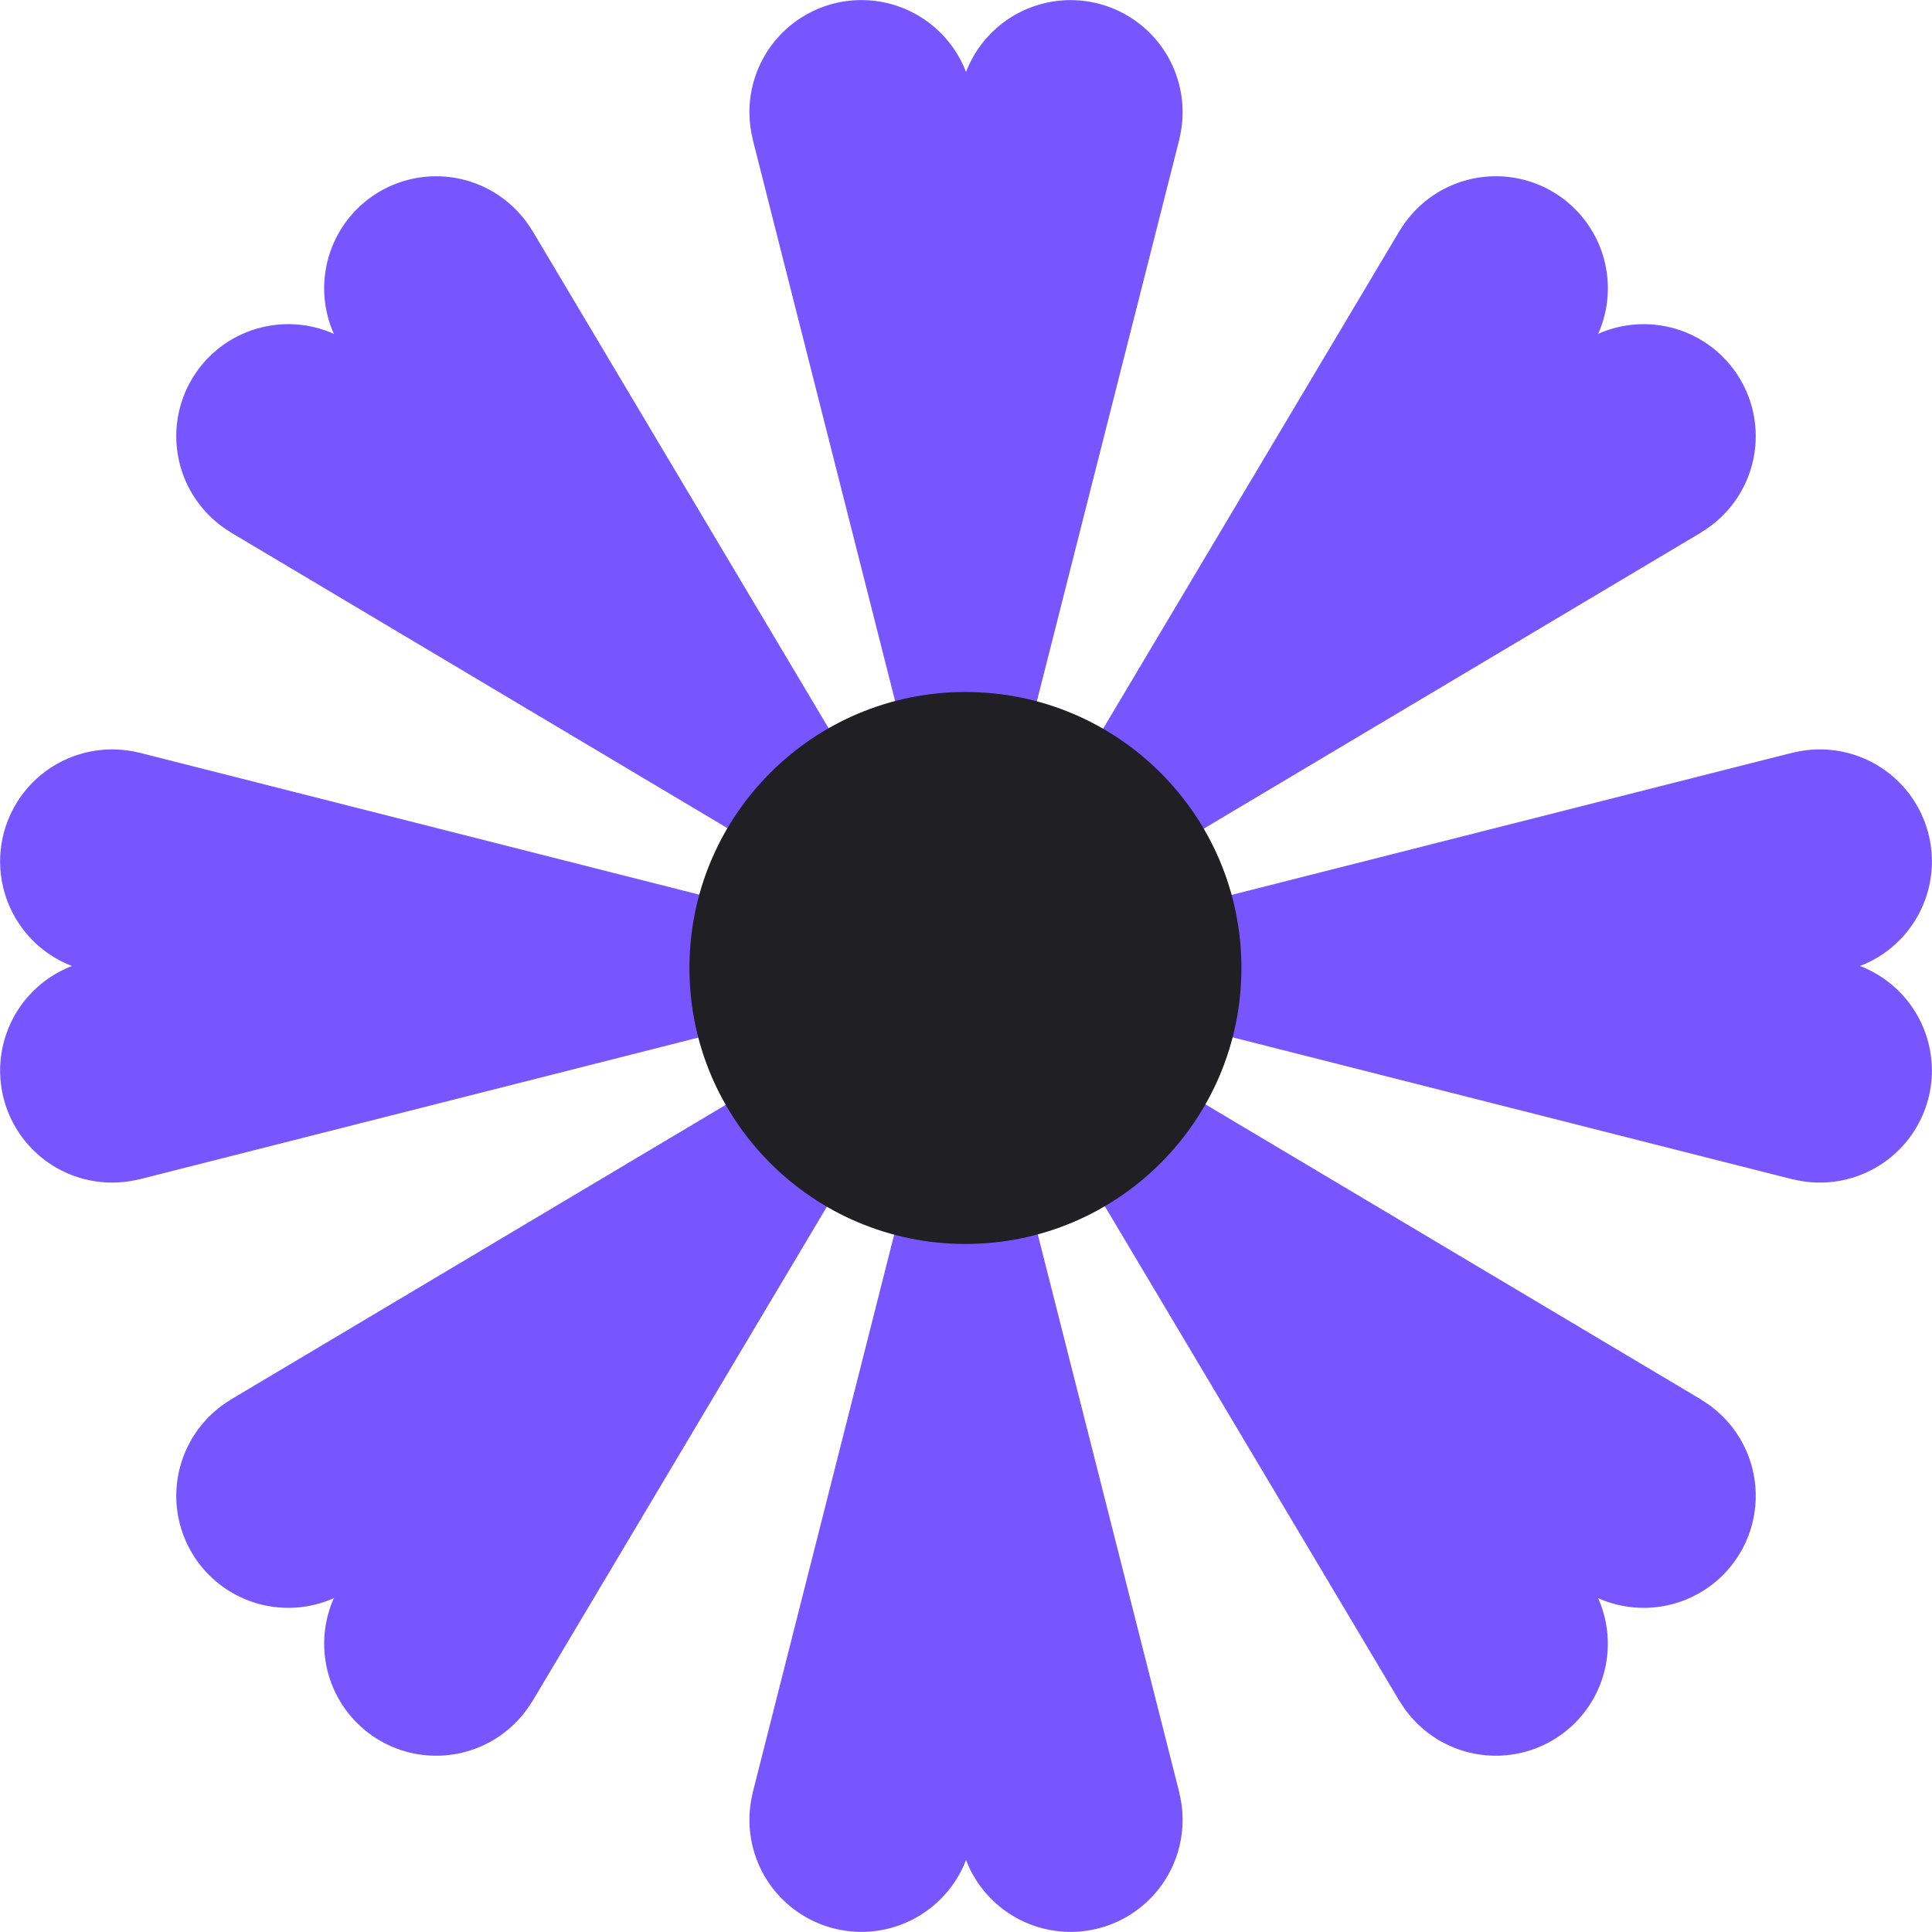 <svg xmlns="http://www.w3.org/2000/svg" width="241.506" height="241.505" viewBox="0 0 241.506 241.505"><g transform="translate(-21049.818 -14378.5)"><path d="M.893,17.867l.015,0A14,14,0,1,1,28.5,14.5q0,.692-.066,1.366l.21,73.18-9.207,1.959Z" transform="translate(21143 14378)" fill="#7856ff"/><path d="M.392,73.138l.015,0A14,14,0,1,0,28,76.505q0-.692-.066-1.366l.21-73.18L18.937,0Z" transform="translate(21197.645 14469.005) rotate(180)" fill="#7856ff"/><g transform="translate(21143.5 14529.5)"><path d="M.392,73.139l.015,0A14,14,0,1,0,28,76.505q0-.692-.066-1.366l.21-73.18L18.937,0Z" transform="translate(0 0)" fill="#7856ff"/><path d="M.392,17.366l.015,0A14,14,0,1,1,28,14q0,.692-.066,1.366l.21,73.18L18.937,90.5Z" transform="translate(54.145 90.505) rotate(180)" fill="#7856ff"/></g><g transform="translate(16453.236 -10723.122) rotate(45)"><path d="M.893,17.867l.015,0A14,14,0,1,1,28.5,14.5q0,.692-.066,1.366l.21,73.18-9.207,1.959Z" transform="translate(21143 14378)" fill="#7856ff"/><path d="M.392,73.138l.015,0A14,14,0,1,0,28,76.505q0-.692-.066-1.366l.21-73.18L18.937,0Z" transform="translate(21197.645 14469.005) rotate(180)" fill="#7856ff"/></g><g transform="translate(21130.041 14501.498) rotate(45)"><path d="M.392,73.139l.015,0A14,14,0,1,0,28,76.505q0-.692-.066-1.366l.21-73.18L18.937,0Z" transform="translate(0 0)" fill="#7856ff"/><path d="M.392,17.366l.015,0A14,14,0,1,1,28,14q0,.692-.066,1.366l.21,73.18L18.937,90.5Z" transform="translate(54.145 90.505) rotate(180)" fill="#7856ff"/></g><g transform="translate(35669.824 -6671.32) rotate(90)"><path d="M.893,17.867l.015,0A14,14,0,1,1,28.5,14.5q0,.692-.066,1.366l.21,73.18-9.207,1.959Z" transform="translate(21143 14378)" fill="#7856ff"/><path d="M.392,73.138l.015,0A14,14,0,1,0,28,76.505q0-.692-.066-1.366l.21-73.18L18.937,0Z" transform="translate(21197.645 14469.005) rotate(180)" fill="#7856ff"/></g><g transform="translate(21140.324 14472.181) rotate(90)"><path d="M.392,73.139l.015,0A14,14,0,1,0,28,76.505q0-.692-.066-1.366l.21-73.18L18.937,0Z" transform="translate(0 0)" fill="#7856ff"/><path d="M.392,17.366l.015,0A14,14,0,1,1,28,14q0,.692-.066,1.366l.21,73.18L18.937,90.5Z" transform="translate(54.145 90.505) rotate(180)" fill="#7856ff"/></g><g transform="translate(46392.945 9781.917) rotate(135)"><path d="M.893,17.867l.015,0A14,14,0,1,1,28.5,14.5q0,.692-.066,1.366l.21,73.18-9.207,1.959Z" transform="translate(21143 14378)" fill="#7856ff"/><path d="M.392,73.138l.015,0A14,14,0,1,0,28,76.505q0-.692-.066-1.366l.21-73.18L18.937,0Z" transform="translate(21197.645 14469.005) rotate(180)" fill="#7856ff"/></g><g transform="translate(21168.326 14458.722) rotate(135)"><path d="M.392,73.139l.015,0A14,14,0,1,0,28,76.505q0-.692-.066-1.366l.21-73.18L18.937,0Z" transform="translate(0 0)" fill="#7856ff"/><path d="M.392,17.366l.015,0A14,14,0,1,1,28,14q0,.692-.066,1.366l.21,73.18L18.937,90.5Z" transform="translate(54.145 90.505) rotate(180)" fill="#7856ff"/></g><circle cx="34.5" cy="34.5" r="34.5" transform="translate(21136 14465)" fill="#1f1f24"/></g></svg>